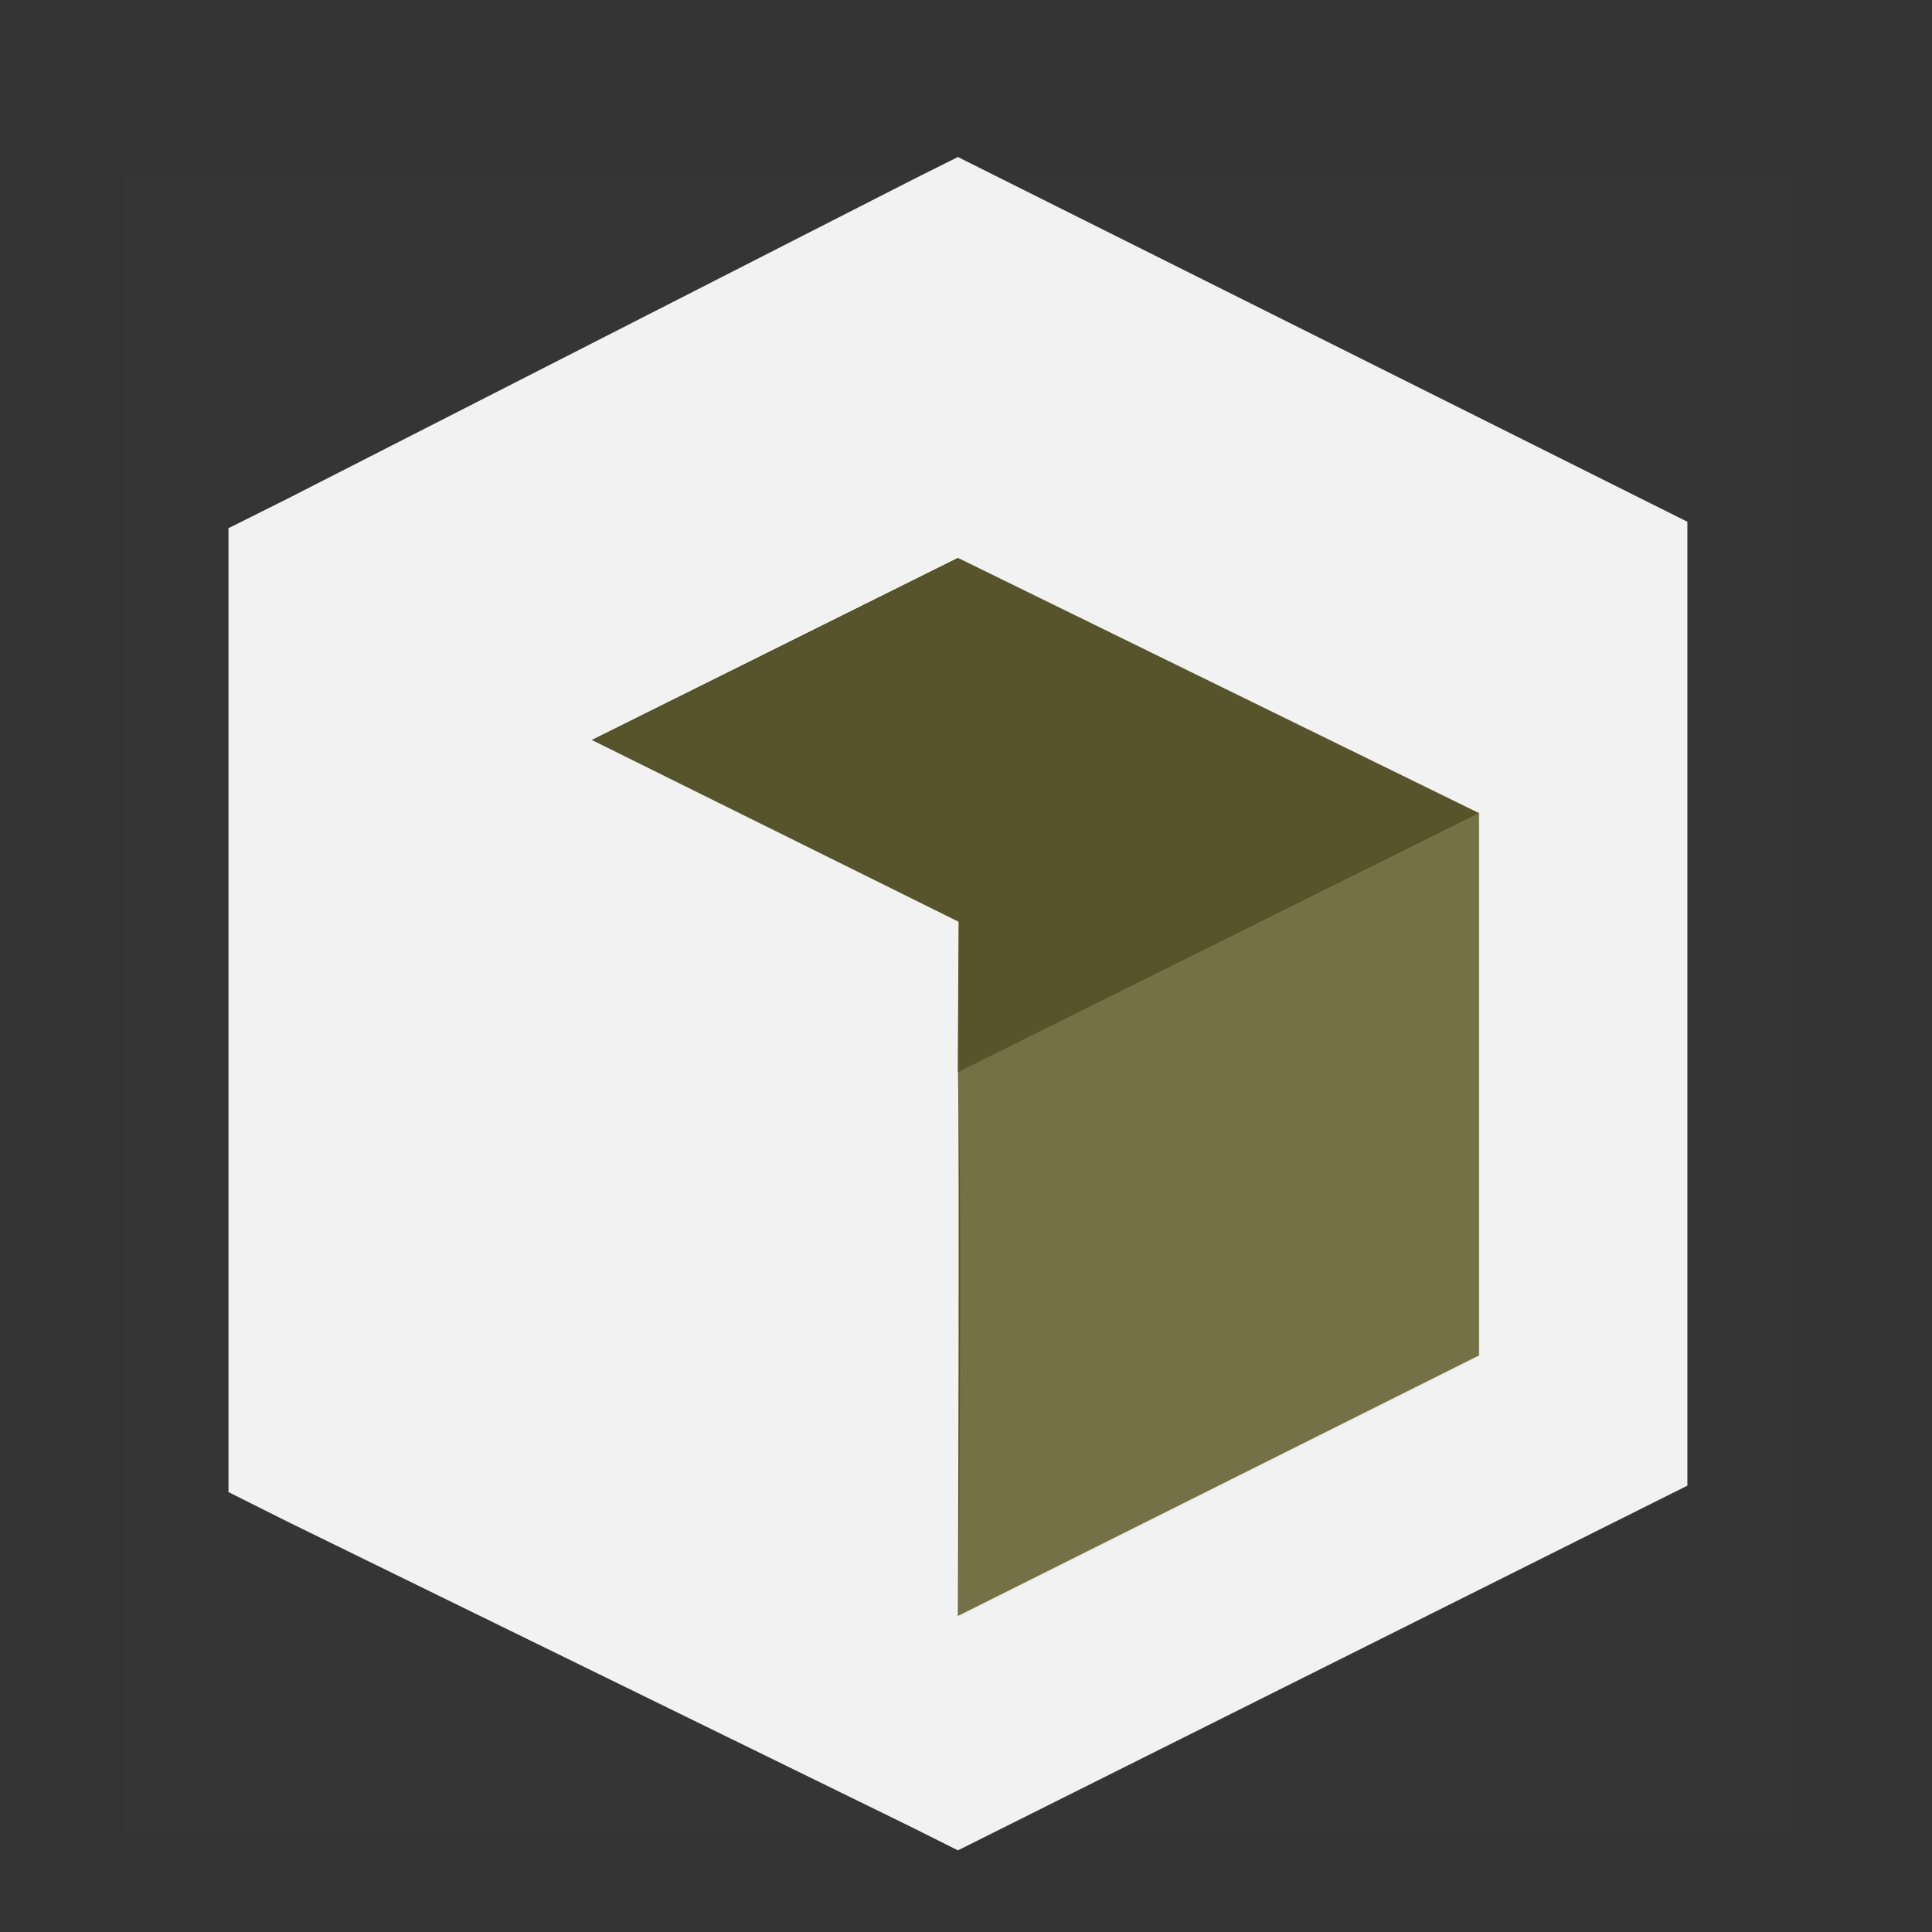 <?xml version="1.0" encoding="UTF-8" standalone="no"?>
<!-- Created with Inkscape (http://www.inkscape.org/) -->

<svg
   width="48"
   height="48"
   viewBox="0 0 12.7 12.7"
   version="1.1"
   id="svg5"
   inkscape:version="1.1 (c4e8f9e, 2021-05-24)"
   sodipodi:docname="container_3.svg"
   xmlns:inkscape="http://www.inkscape.org/namespaces/inkscape"
   xmlns:sodipodi="http://sodipodi.sourceforge.net/DTD/sodipodi-0.dtd"
   xmlns="http://www.w3.org/2000/svg"
   xmlns:svg="http://www.w3.org/2000/svg">
  <rect x="0" y="0" width="12.7" height="12.7" fill="#333333" stroke="none"/>
  <sodipodi:namedview
     id="namedview7"
     pagecolor="#ffffff"
     bordercolor="#666666"
     borderopacity="1.0"
     inkscape:pageshadow="2"
     inkscape:pageopacity="0"
     inkscape:pagecheckerboard="0"
     inkscape:document-units="px"
     showgrid="false"
     fit-margin-top="0"
     fit-margin-left="0"
     fit-margin-right="0"
     fit-margin-bottom="0"
     inkscape:zoom="10.602951"
     inkscape:cx="19.664337"
     inkscape:cy="32.349484"
     inkscape:window-width="1366"
     inkscape:window-height="702"
     inkscape:window-x="0"
     inkscape:window-y="0"
     inkscape:window-maximized="1"
     inkscape:current-layer="layer1"
     units="px"
     width="16px" />
  <defs
     id="defs2" />
  <g
     inkscape:label="Capa 1"
     inkscape:groupmode="layer"
     id="layer1"
     transform="translate(-119.845,-147.48)">
    <g
       id="g24"
       transform="matrix(0.685,0,0,0.685,120.662,148.519)"
       style="fill:#f2f2f2">
      <path
         color="#bebebe"
         d="m 0,0.12 v 16 h 16 v -16 z"
         fill="#808080"
         fill-opacity="0.01"
         id="path9"
         style="fill:#f2f2f2" />
      <path
         color="#000000"
         d="m 770,-286.27 -0.438,0.219 -6,3.062 -0.562,0.281 v 9.25 l 0.563,0.282 6,2.937 0.437,0.219 0.438,-0.219 6,-3 0.562,-0.281 v -9.25 l -0.563,-0.281 -6,-3 z m 0,3.847 5,2.449 v 5.204 l -5,2.5 c 0,0 0.017,-4.639 0,-5.219 l -0.438,-0.219 -4.53,-2.244 z"
         fill="#232323"
         style="text-indent:0;text-decoration-line:none;text-transform:none;fill:#f2f2f2"
         transform="translate(-762,286.26)"
         id="path11"
         sodipodi:nodetypes="ccccccccccccccccccccccc" />
      <path
         d="M 8,8.771 13,6.286 V 11.49 l -5,2.5 c 0,0 0.05,-3.766 0,-5.219 z"
         fill="#232323"
         opacity="0.5"
         id="path13"
         sodipodi:nodetypes="ccccc"
         style="fill:#f2f2f2;fill-opacity:0.359" />
    </g>
    <path
       style="fill:#eada05;fill-opacity:0.188;stroke:none;stroke-width:0.685px;stroke-linecap:butt;stroke-linejoin:miter;stroke-opacity:1"
       d="m 126.146,151.149 3.428,1.679 -3.428,1.704 -3.406,-1.688 z"
       id="path19816" />
    <path
       style="fill:#f2f2f2;fill-opacity:1;stroke:none;stroke-width:0.685px;stroke-linecap:butt;stroke-linejoin:miter;stroke-opacity:1"
       d="m 126.146,153.539 -3.406,-1.688 v 4.069 l 3.384,1.983 z"
       id="path14308"
       sodipodi:nodetypes="ccccc" />
    <path
       style="fill:#ebdb0a;stroke:none;stroke-width:0.265px;stroke-linecap:butt;stroke-linejoin:miter;stroke-opacity:1;fill-opacity:0.196"
       d="m 126.146,154.532 v 3.577 l 3.427,-1.714 v -3.568 z"
       id="path81" />
  </g>
</svg>
